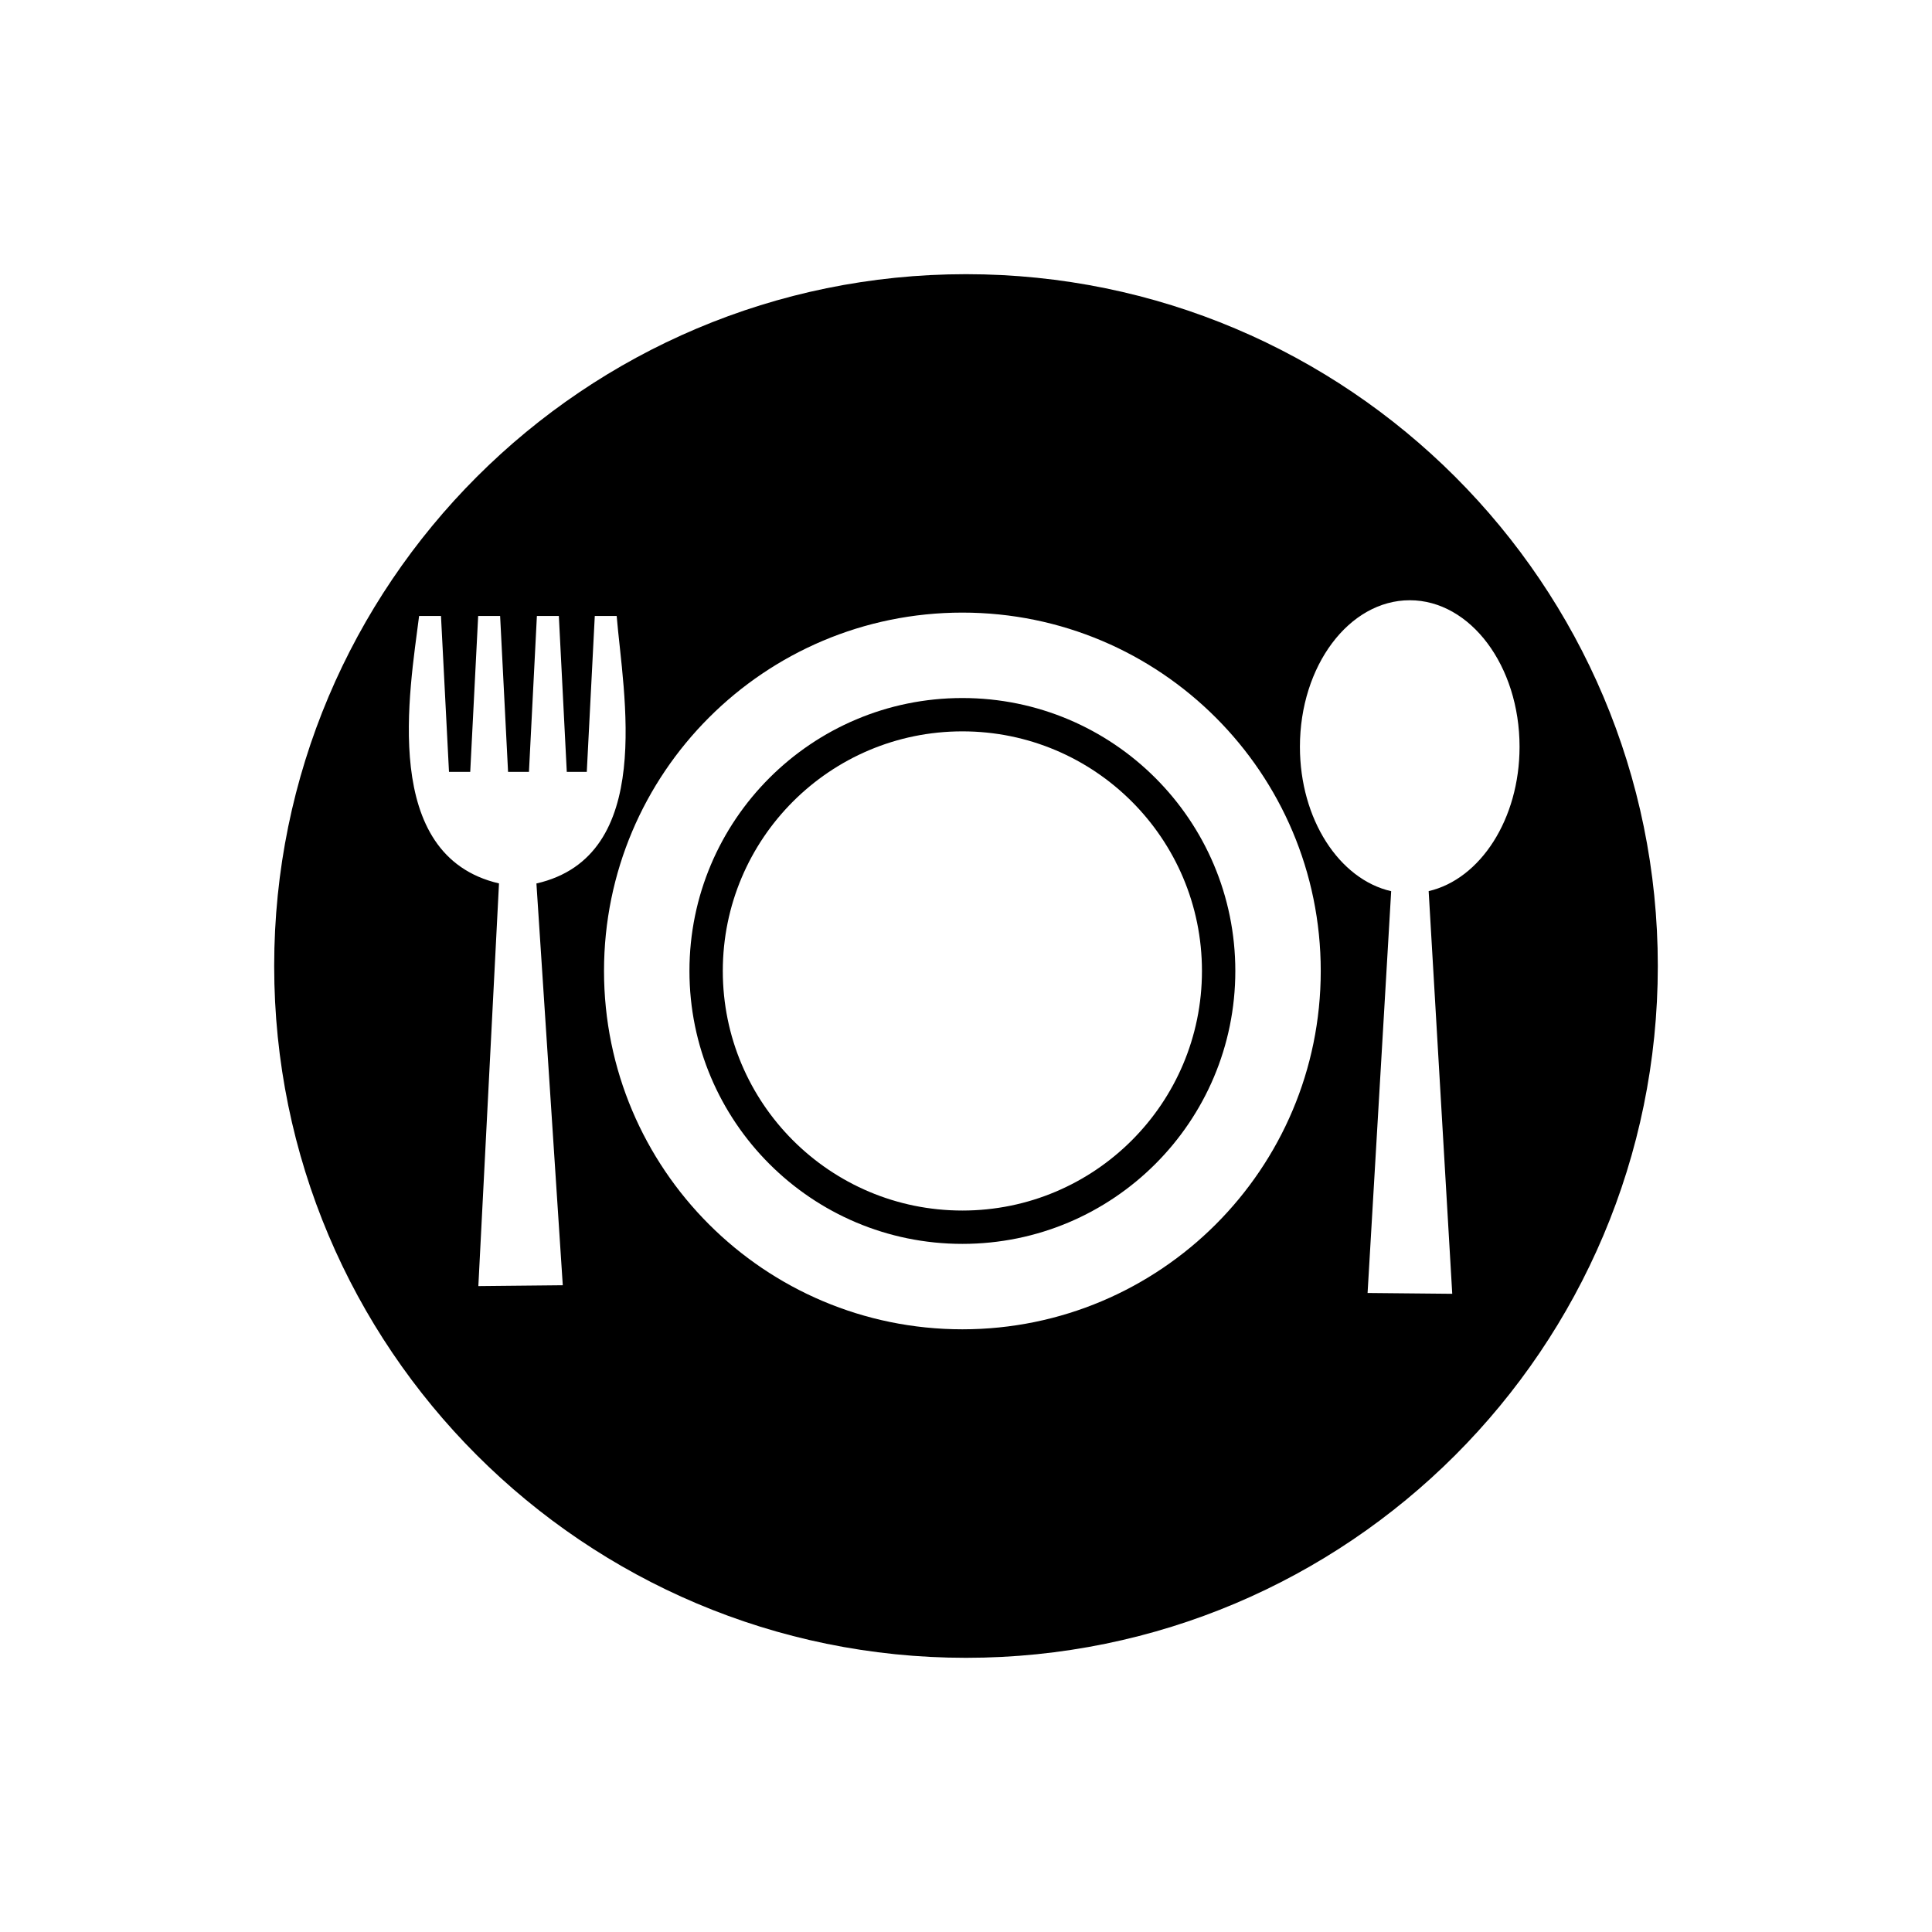 <?xml version="1.0" standalone="no"?><!DOCTYPE svg PUBLIC "-//W3C//DTD SVG 1.1//EN" "http://www.w3.org/Graphics/SVG/1.1/DTD/svg11.dtd"><svg t="1531257513577" class="icon" style="" viewBox="0 0 1024 1024" version="1.1" xmlns="http://www.w3.org/2000/svg" p-id="3435" xmlns:xlink="http://www.w3.org/1999/xlink" width="200" height="200"><defs><style type="text/css"></style></defs><path d="M510.083 369.969c-79.894 0-144.662 64.772-144.662 144.663 0 79.894 64.764 144.649 144.662 144.649 79.89 0 144.662-64.756 144.662-144.649C654.745 434.737 589.973 369.969 510.083 369.969L510.083 369.969zM510.083 641.613c-70.136 0-126.982-56.849-126.982-126.977 0-70.137 56.85-126.998 126.982-126.998s126.978 56.861 126.978 126.998C637.061 584.768 580.216 641.613 510.083 641.613L510.083 641.613zM510.083 641.613" p-id="3436"></path><path d="M512.014 145.322c-202.507 0-366.692 164.169-366.692 366.675 0 202.511 164.184 366.68 366.692 366.68 202.51 0 366.663-164.169 366.663-366.68C878.677 309.491 714.525 145.322 512.014 145.322L512.014 145.322zM298.284 681.203l-44.75 0.451L264.478 468.231c-63.149-14.691-47.307-102.175-42.346-141.764l11.6 0 4.241 82.64 11.256 0 4.209-82.64 11.633 0 4.209 82.64 11.072 0 4.209-82.64 11.633 0 4.209 82.64 10.6 0 4.242-82.64 11.6 0c3.401 41.084 20.802 127.358-42.536 141.795L298.284 681.203 298.284 681.203zM510.083 704.559c-104.904 0-189.943-85.038-189.943-189.927 0-104.901 85.039-189.94 189.943-189.94 104.901 0 189.939 85.039 189.939 189.94C700.022 619.517 614.985 704.559 510.083 704.559L510.083 704.559zM757.216 472.316l12.504 213.424-44.874-0.436 12.508-212.956c-27.474-6.235-48.368-38.122-48.368-76.528 0-42.907 26.071-77.679 58.221-77.679 32.117 0 58.188 34.772 58.188 77.679C805.391 434.114 784.593 465.973 757.216 472.316L757.216 472.316zM757.216 472.316" p-id="3437"></path></svg>